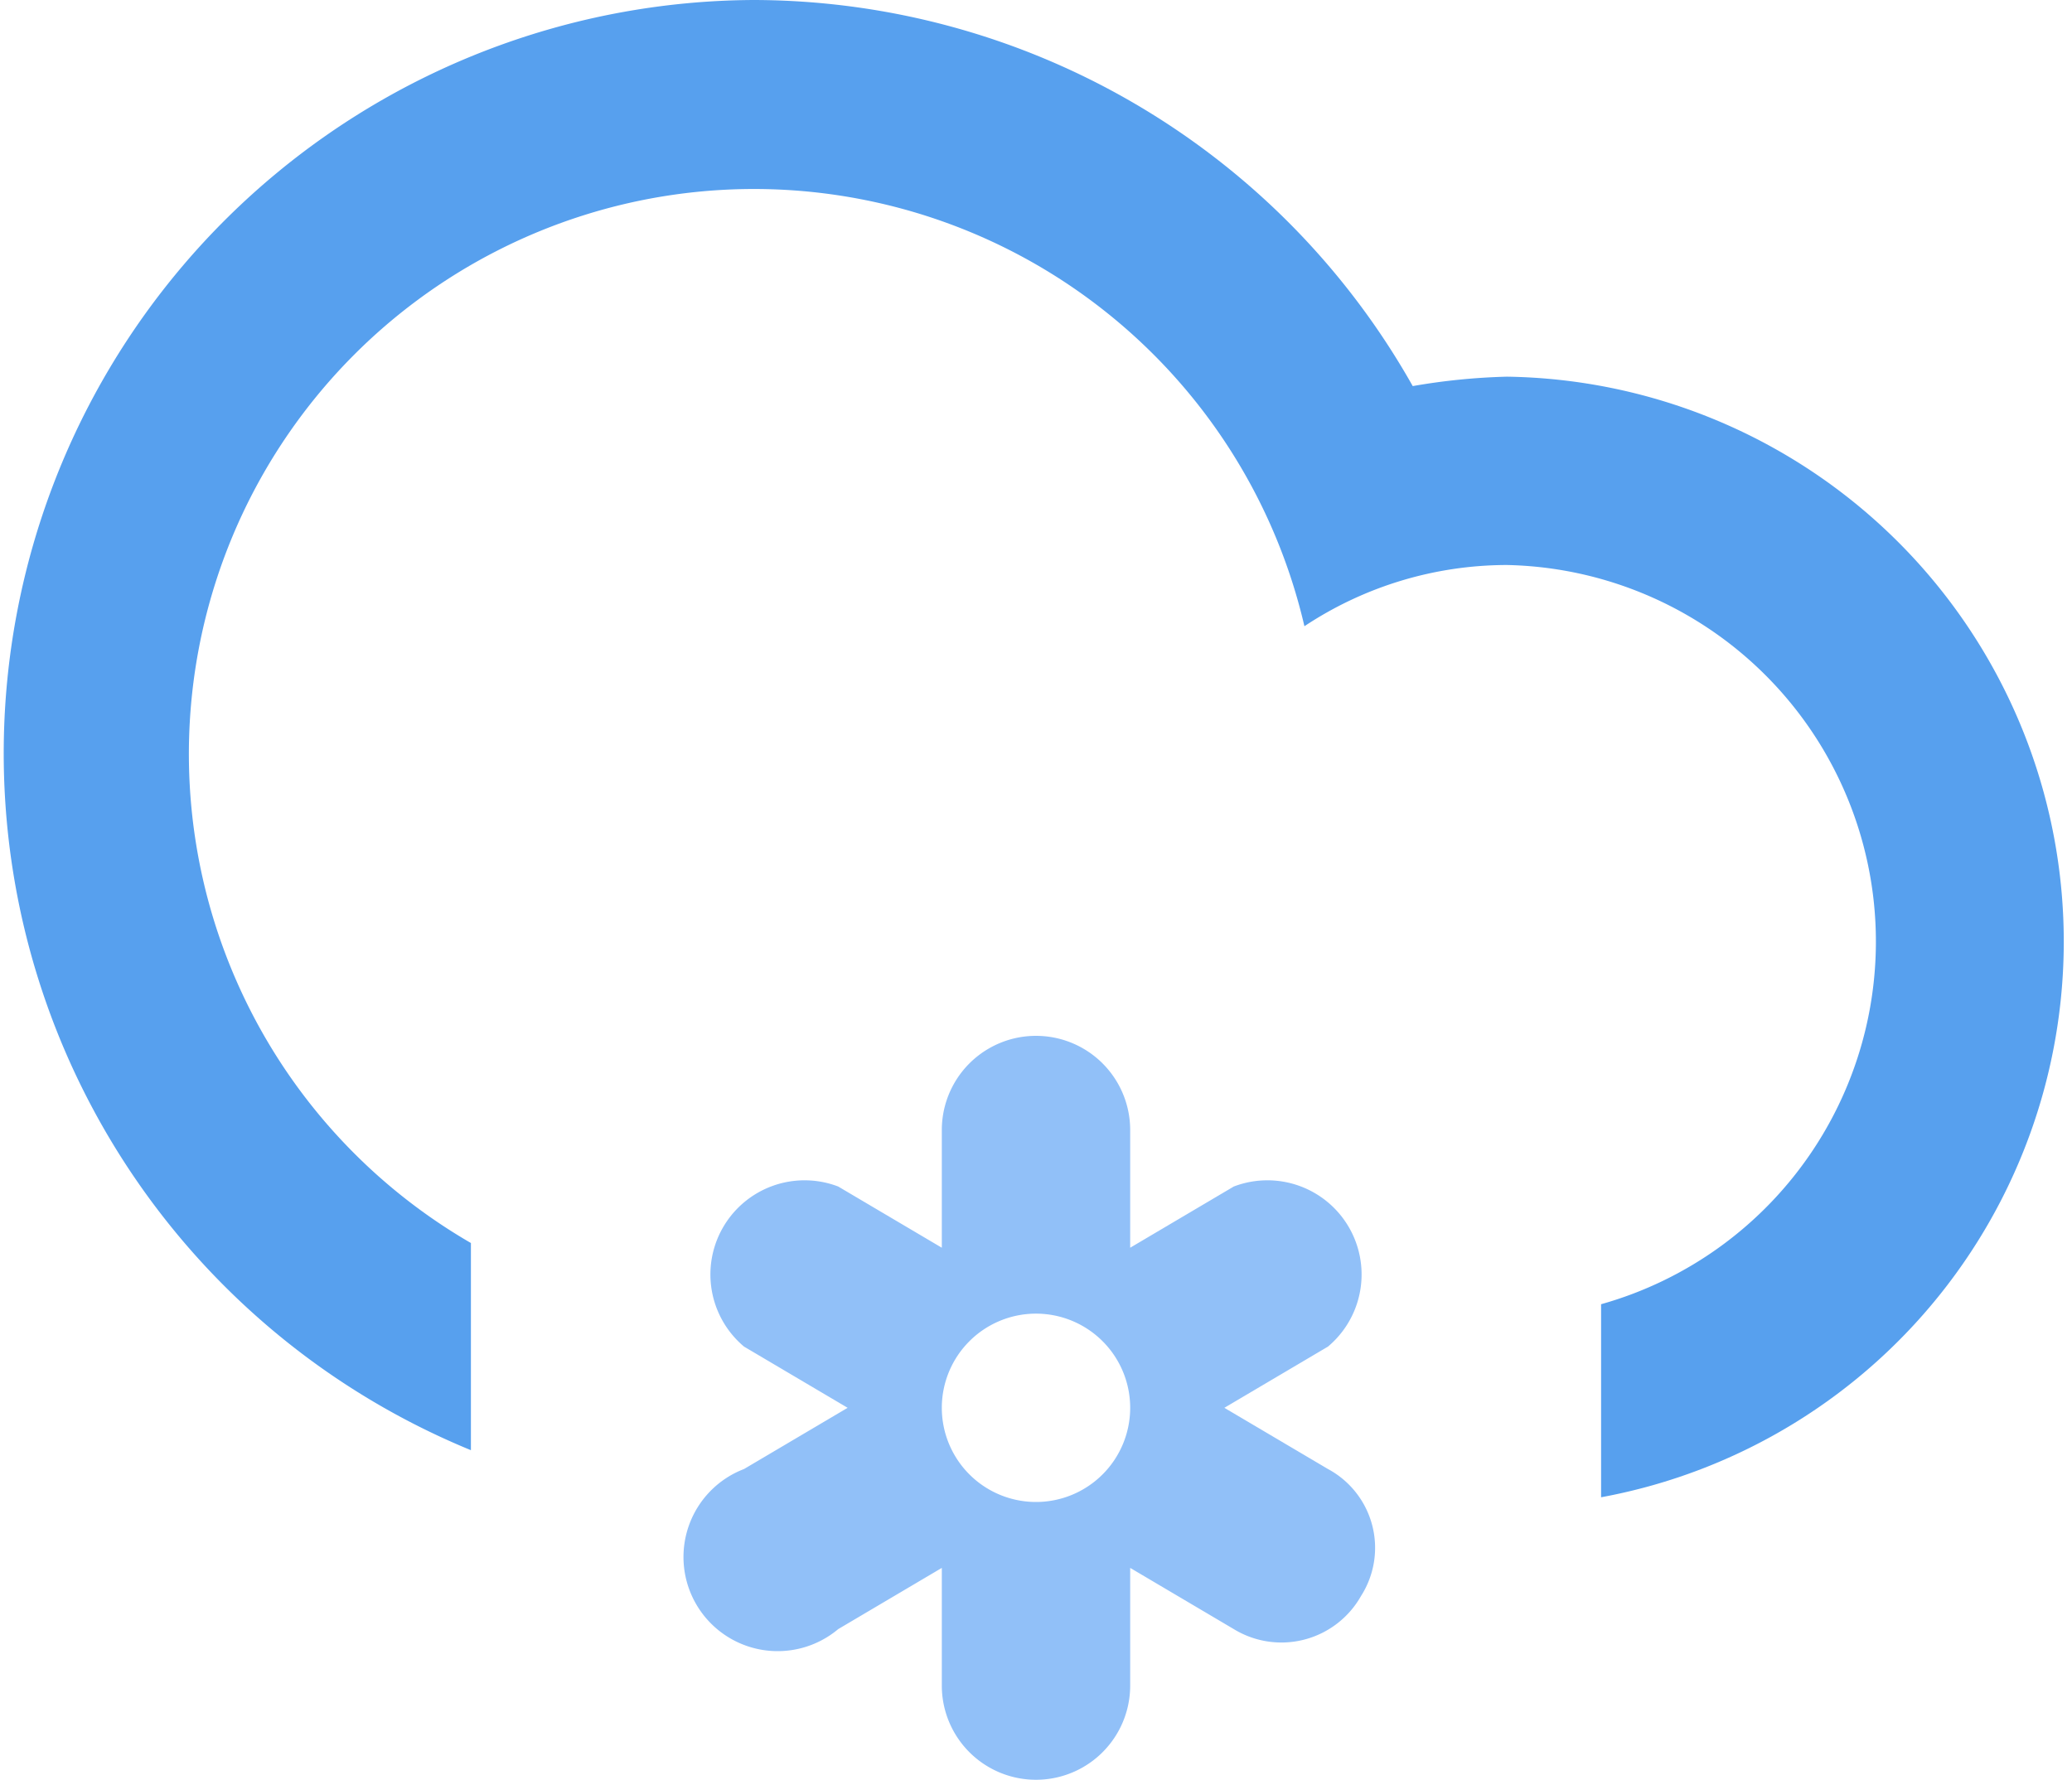 <svg xmlns="http://www.w3.org/2000/svg" viewBox="0 0 44 37.8"><defs><style>.cls-1{fill:#57a0ee;}.cls-1,.cls-2{fill-rule:evenodd;}.cls-2{fill:#91c0f8;}</style></defs><title>snow</title><g id="Layer_2" data-name="Layer 2"><g id="Layer_1-2" data-name="Layer 1"><path class="cls-1" d="M34,31.8V27.7A8,8,0,0,0,32,12a7.79,7.79,0,0,0-4.3,1.3A12,12,0,1,0,10,26.4v4.4A16,16,0,0,1,16,0,16.1,16.1,0,0,1,30,8.2,13.55,13.55,0,0,1,32,8a12,12,0,0,1,2,23.8Z"/><path class="cls-2" d="M28.2,31.2,26,29.9l2.2-1.3a2,2,0,0,0-2-3.4L24,26.5V24a2,2,0,0,0-4,0v2.5l-2.2-1.3a2,2,0,0,0-2,3.4L18,29.9l-2.2,1.3a2,2,0,1,0,2,3.4L20,33.3v2.5a2,2,0,0,0,4,0V33.3l2.2,1.3a1.94,1.94,0,0,0,2.7-.7A1.9,1.9,0,0,0,28.2,31.2Zm-6.2.7a2,2,0,1,1,2-2A2,2,0,0,1,22,31.9Z"/></g></g></svg>